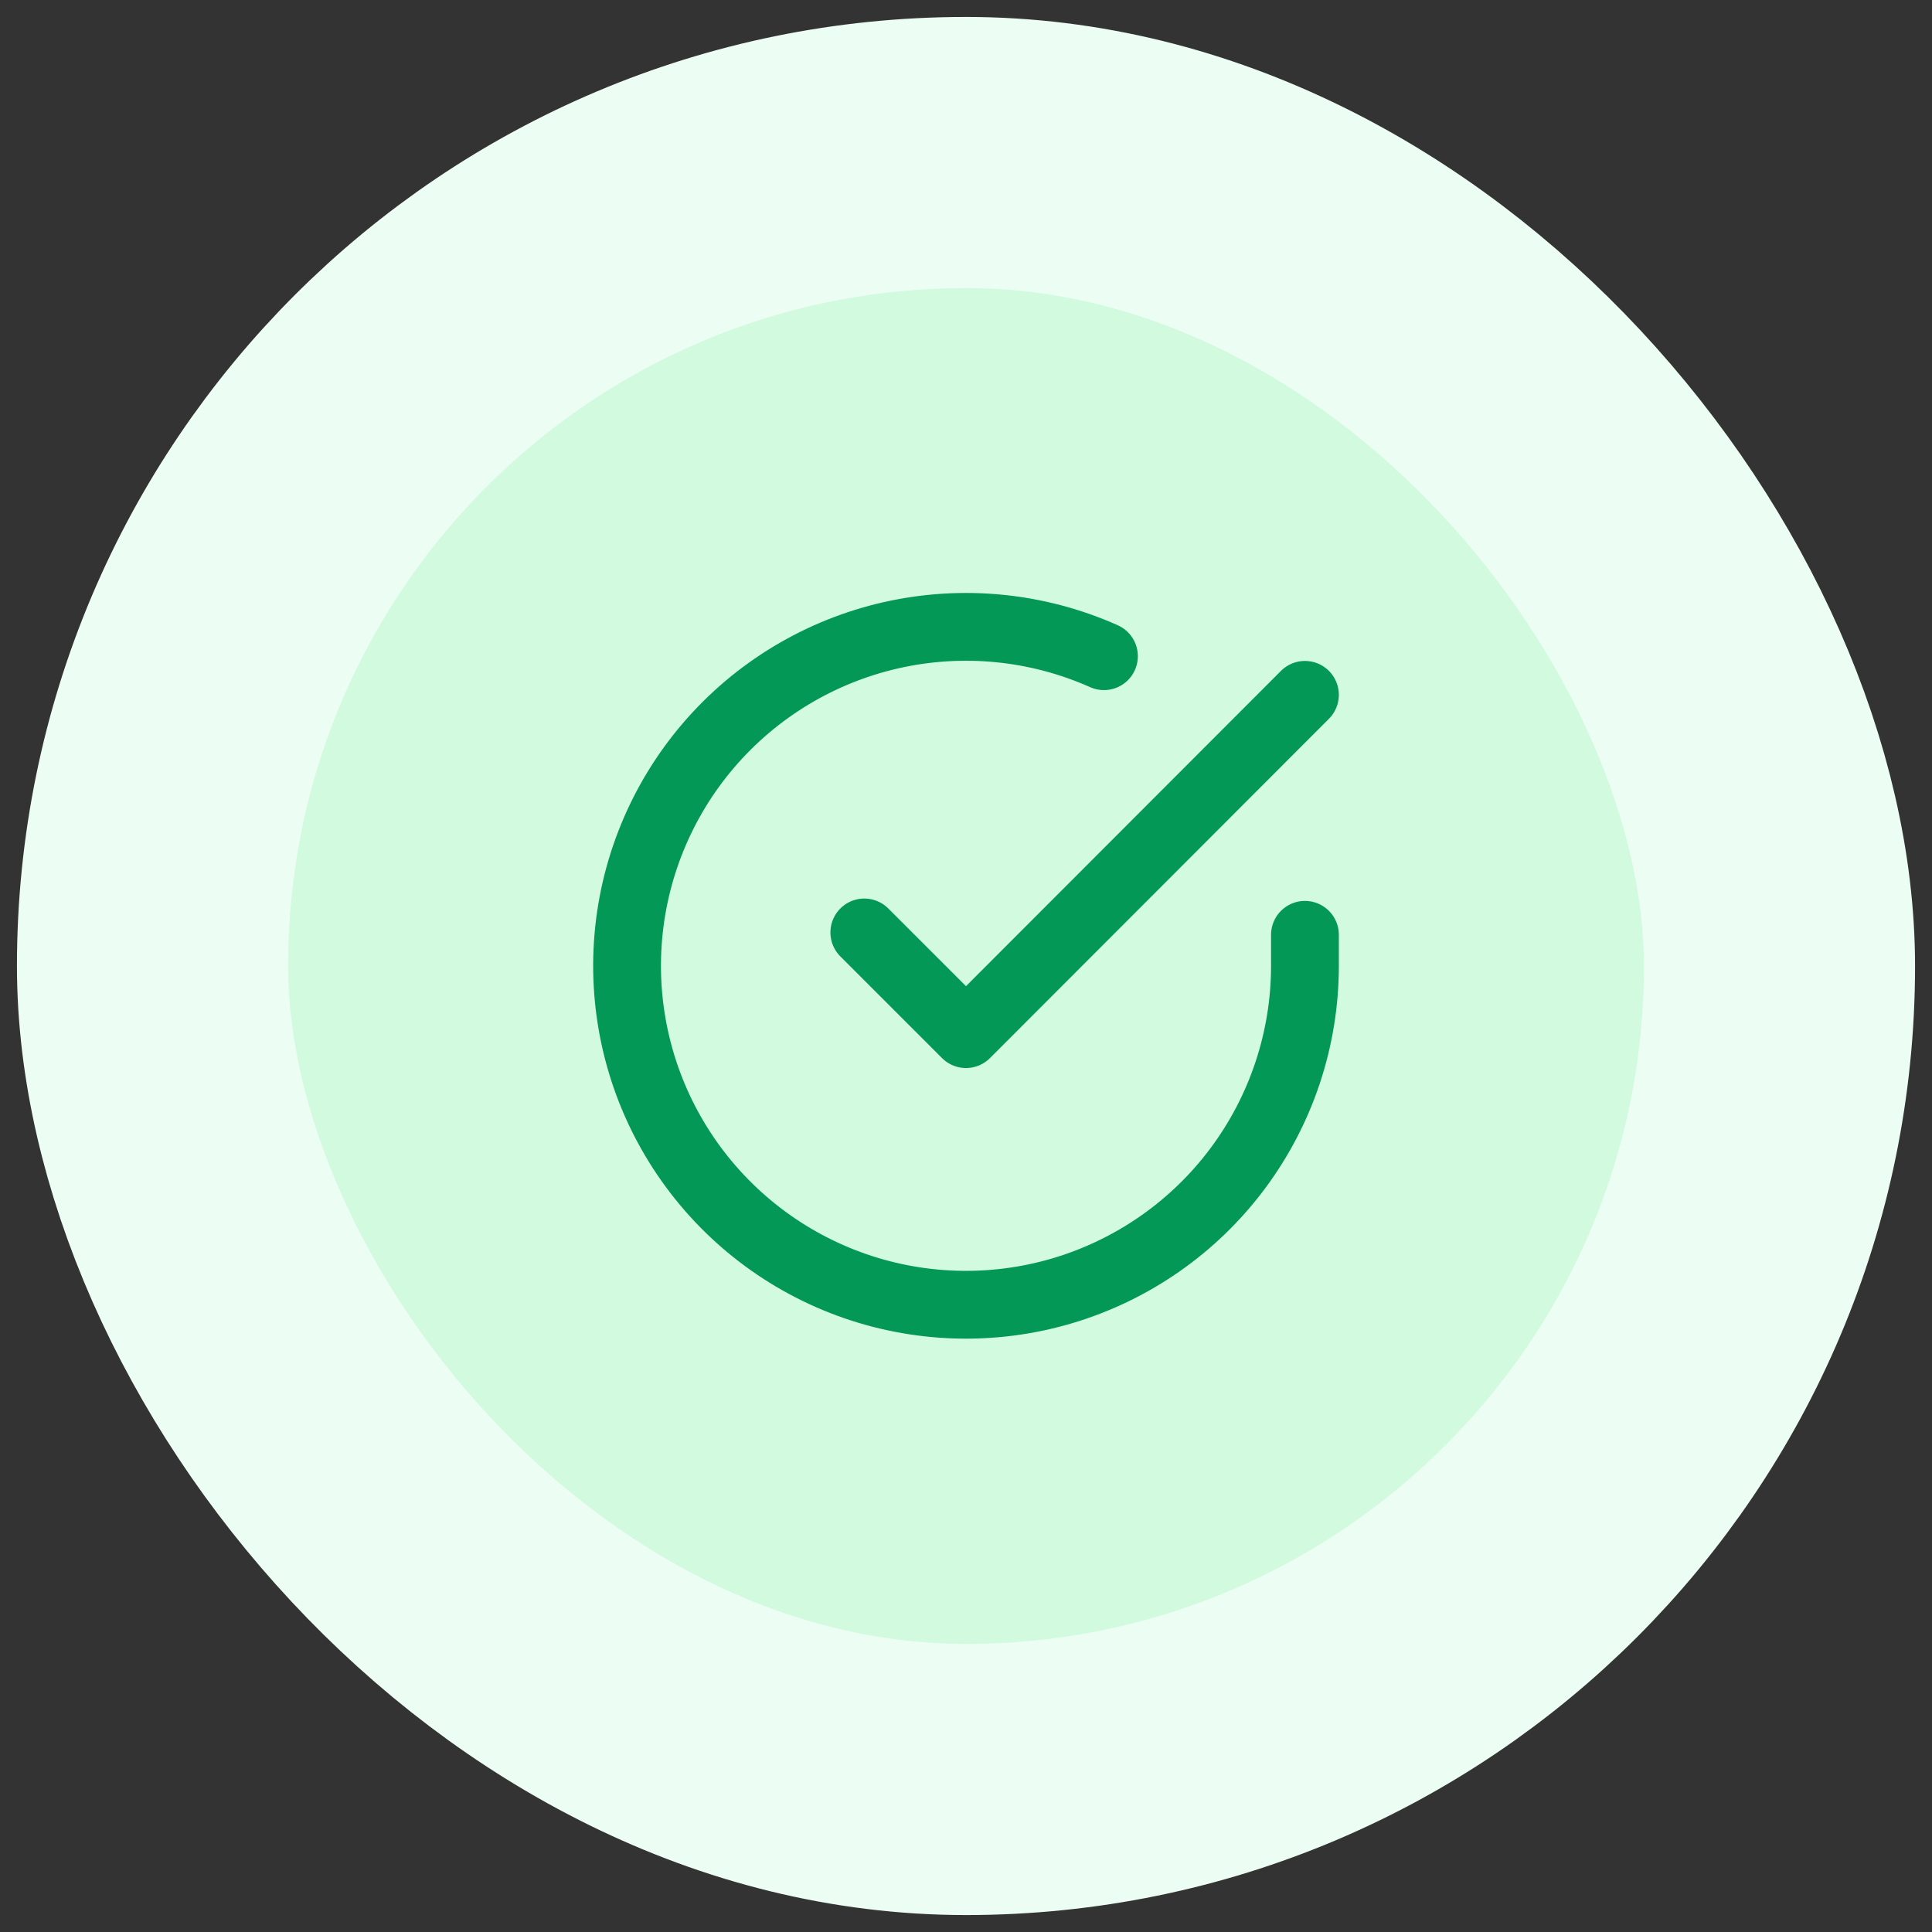 <svg width="57" height="57" viewBox="0 0 57 57" fill="none" xmlns="http://www.w3.org/2000/svg">
<rect x="0" y="0" width="57" height="57" fill="#333333" stroke="none"/>
<rect x="4.5" y="4.5" width="48" height="48" rx="24" fill="#D1FADF"/>
<path d="M38.5 27.58V28.5C38.499 30.656 37.8 32.755 36.509 34.482C35.218 36.209 33.403 37.472 31.335 38.084C29.267 38.695 27.057 38.622 25.035 37.875C23.012 37.127 21.285 35.746 20.111 33.937C18.937 32.128 18.38 29.988 18.522 27.836C18.664 25.685 19.497 23.636 20.898 21.997C22.299 20.358 24.193 19.215 26.296 18.74C28.4 18.265 30.6 18.482 32.57 19.36M38.5 20.5L28.5 30.51L25.5 27.51" stroke="#039855" stroke-width="2" stroke-linecap="round" stroke-linejoin="round"/>
<rect x="4.5" y="4.5" width="48" height="48" rx="24" stroke="#ECFDF3" stroke-width="8"/>
</svg>
